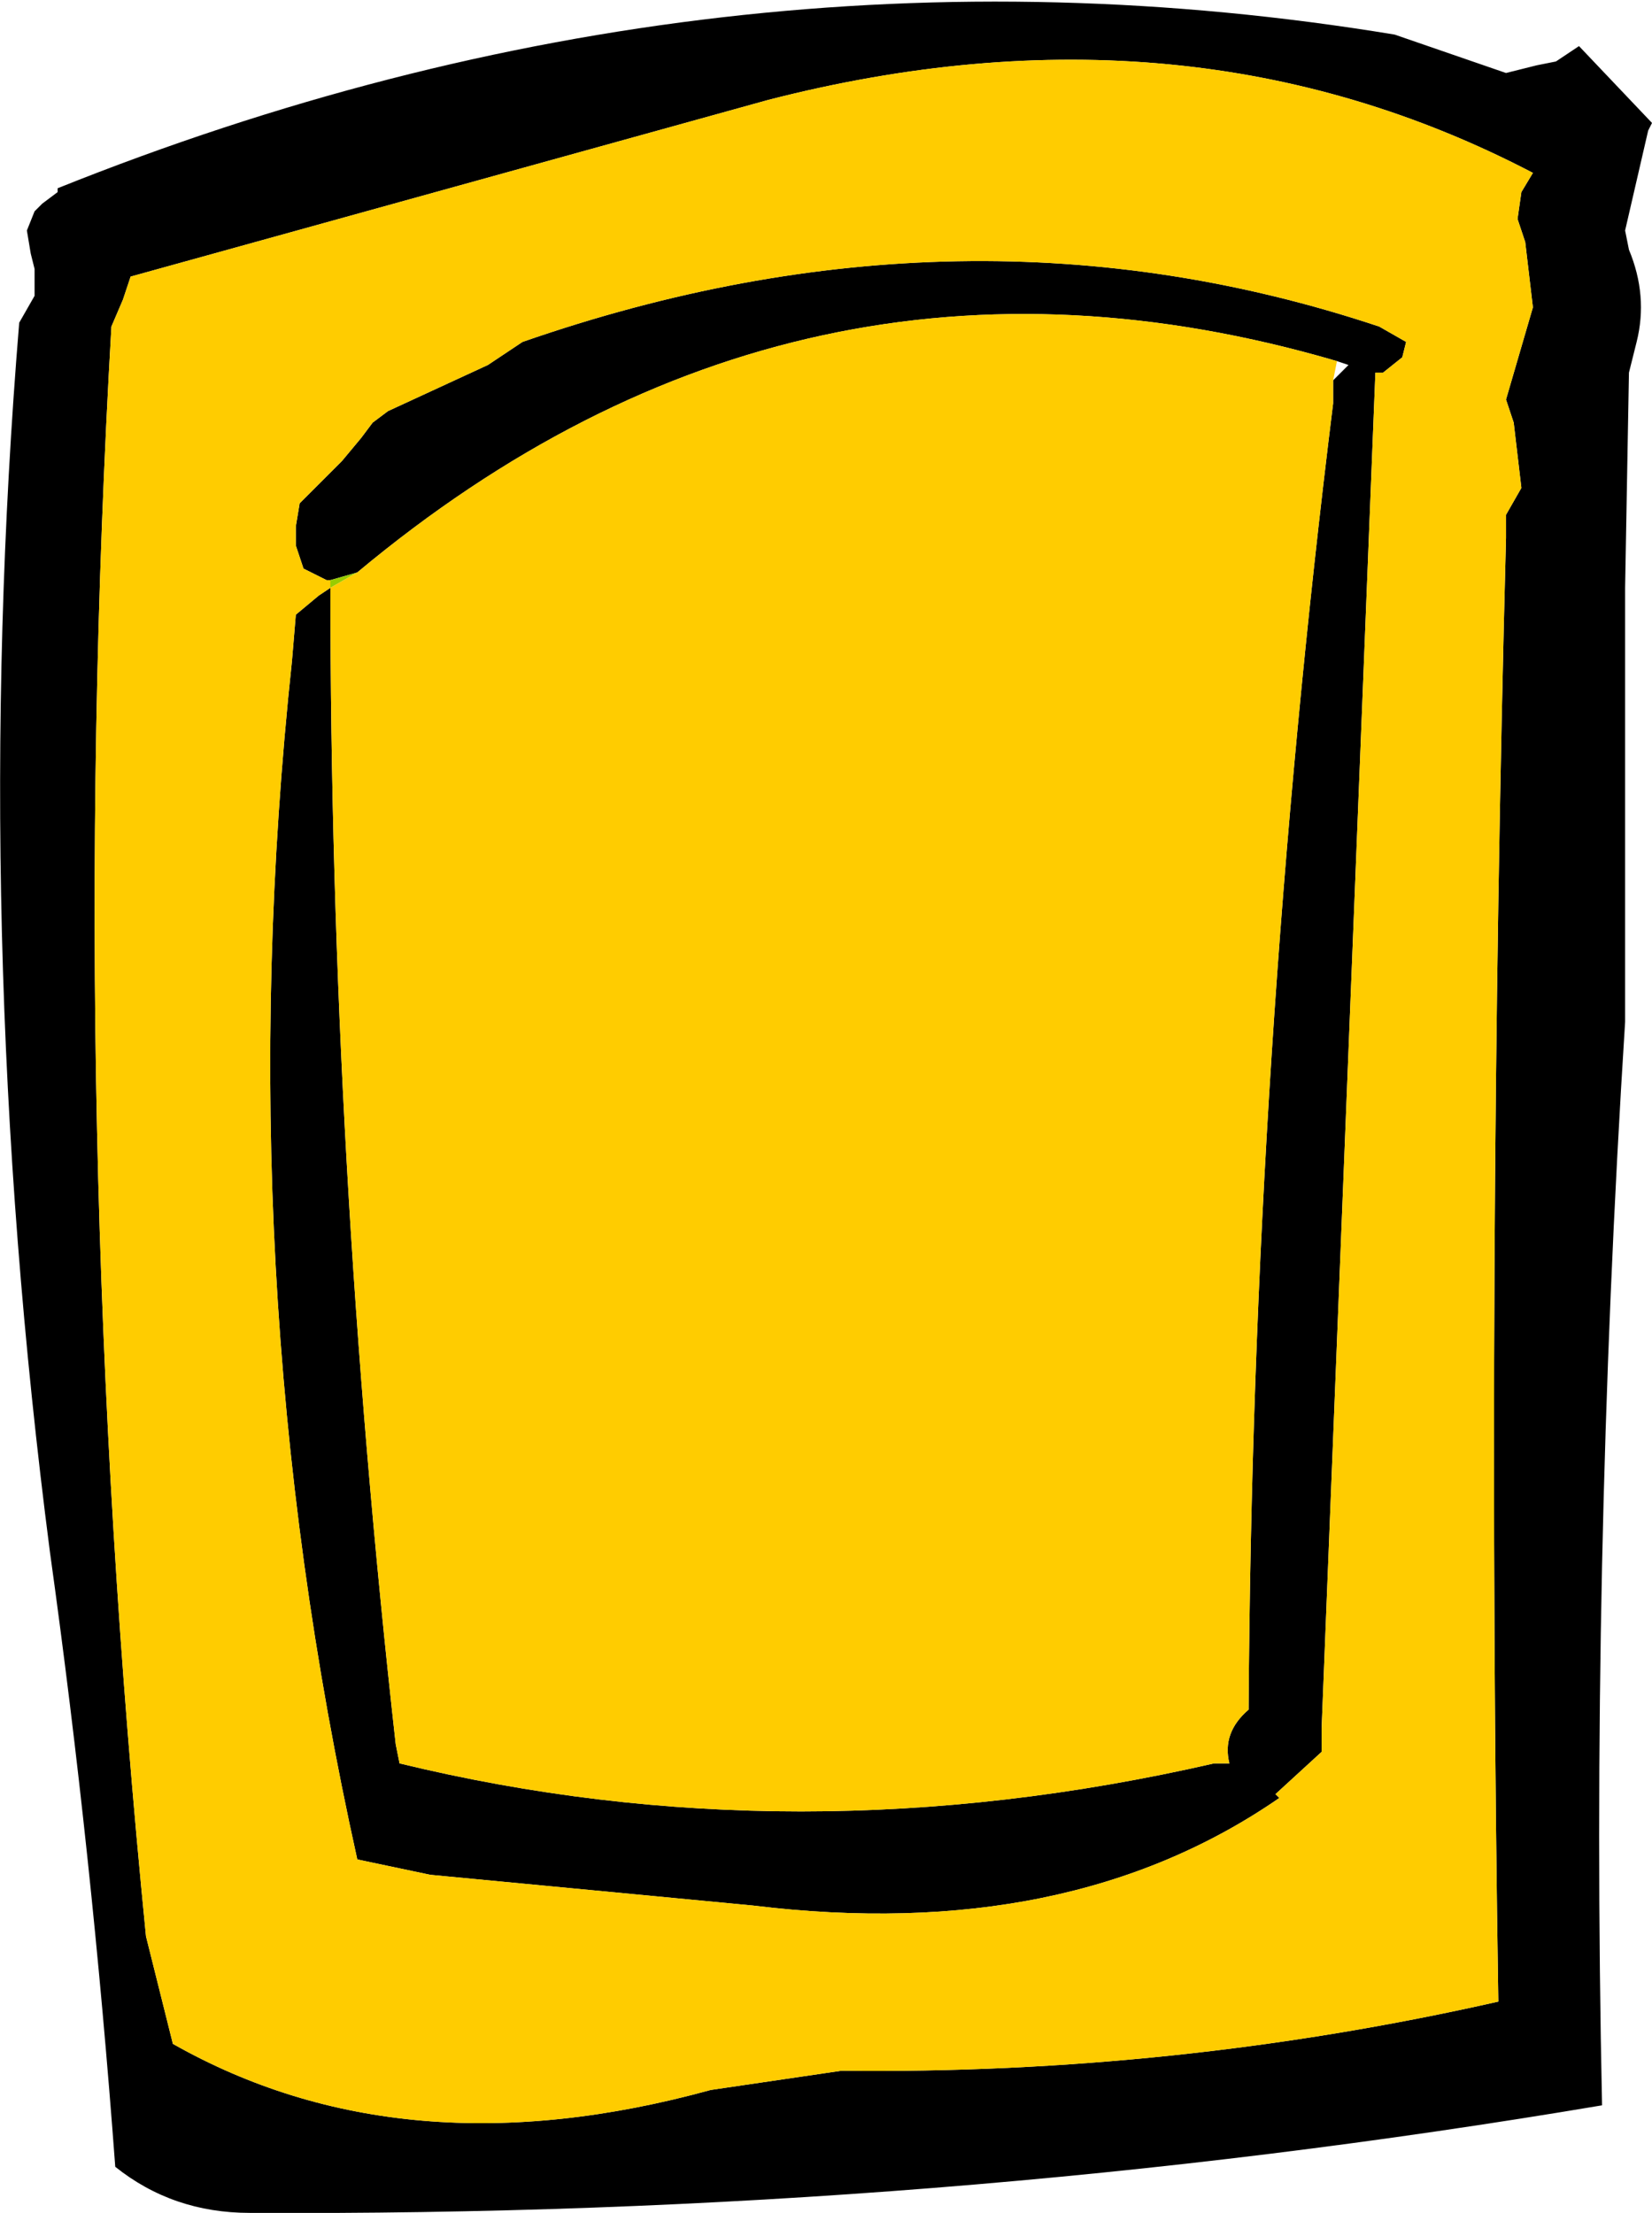 <?xml version="1.0" encoding="UTF-8" standalone="no"?>
<svg xmlns:xlink="http://www.w3.org/1999/xlink" height="28.8px" width="21.5px" xmlns="http://www.w3.org/2000/svg">
  <g transform="matrix(1.0, 0.0, 0.0, 1.0, 11.0, 13.8)">
    <path d="M9.0 -12.95 L9.25 -13.0 9.55 -13.2 10.5 -12.2 10.45 -12.1 10.3 -11.45 10.15 -10.8 10.2 -10.55 Q10.45 -9.95 10.3 -9.35 L10.2 -8.95 10.15 -6.15 10.15 -0.5 Q9.7 6.6 9.85 13.6 1.25 15.05 -7.75 15.0 -8.75 15.0 -9.5 14.4 -9.8 10.35 -10.35 6.4 -11.4 -1.7 -10.75 -9.6 L-10.55 -9.95 -10.55 -10.3 -10.6 -10.5 -10.65 -10.8 -10.55 -11.05 -10.45 -11.15 -10.25 -11.3 -10.25 -11.35 Q-1.65 -14.8 7.15 -13.35 L8.6 -12.85 9.0 -12.95 M8.95 -11.55 Q4.45 -13.9 -1.0 -12.5 L-9.3 -10.2 -9.4 -9.9 -9.55 -9.55 Q-10.15 0.85 -9.1 11.4 L-8.75 12.8 Q-5.75 14.5 -1.75 13.4 L-0.05 13.15 Q4.3 13.2 8.5 12.25 8.35 2.7 8.6 -6.8 L8.6 -7.1 8.8 -7.45 8.7 -8.3 8.6 -8.6 8.95 -9.8 8.85 -10.65 8.75 -10.95 8.8 -11.3 8.95 -11.55 M-6.7 -6.25 L-6.75 -6.25 -7.05 -6.4 -7.15 -6.7 -7.15 -6.95 -7.1 -7.25 -6.55 -7.8 -6.3 -8.1 -6.15 -8.3 -5.95 -8.45 -4.65 -9.05 -4.2 -9.35 Q1.55 -11.35 6.95 -9.55 L7.3 -9.35 7.25 -9.15 7.0 -8.95 6.9 -8.95 6.2 8.7 6.2 9.0 5.6 9.55 5.65 9.6 Q2.9 11.5 -1.2 11.0 L-5.4 10.6 -6.35 10.4 Q-8.05 2.75 -7.2 -5.2 L-7.15 -5.8 -6.85 -6.05 -6.7 -6.15 Q-6.7 1.3 -5.85 8.9 L-5.8 9.15 Q-0.65 10.4 4.8 9.15 L5.0 9.15 Q4.9 8.75 5.25 8.45 5.3 -0.1 6.35 -8.55 L6.35 -8.85 6.55 -9.05 6.4 -9.1 Q-0.6 -11.15 -6.35 -6.35 L-6.7 -6.25" fill="#000000" fill-rule="evenodd" stroke="none"/>
    <path d="M-6.7 -6.15 L-6.7 -6.25 -6.35 -6.35 -6.7 -6.15" fill="#99cc00" fill-rule="evenodd" stroke="none"/>
    <path d="M-6.7 -6.15 L-6.85 -6.05 -7.15 -5.8 -7.2 -5.2 Q-8.05 2.75 -6.35 10.4 L-5.4 10.6 -1.2 11.0 Q2.9 11.5 5.65 9.6 L5.6 9.55 6.2 9.0 6.2 8.7 6.9 -8.95 7.0 -8.95 7.25 -9.15 7.3 -9.35 6.95 -9.55 Q1.55 -11.35 -4.2 -9.35 L-4.65 -9.05 -5.95 -8.45 -6.15 -8.3 -6.3 -8.1 -6.55 -7.8 -7.1 -7.25 -7.15 -6.95 -7.15 -6.7 -7.05 -6.4 -6.75 -6.25 -6.7 -6.25 -6.7 -6.15 -6.35 -6.35 Q-0.6 -11.15 6.4 -9.1 L6.35 -8.85 6.35 -8.55 Q5.3 -0.1 5.25 8.45 4.9 8.75 5.0 9.15 L4.8 9.15 Q-0.65 10.4 -5.8 9.15 L-5.85 8.9 Q-6.7 1.3 -6.7 -6.15 M8.95 -11.55 L8.8 -11.3 8.75 -10.95 8.85 -10.65 8.95 -9.8 8.6 -8.6 8.7 -8.3 8.8 -7.45 8.6 -7.1 8.6 -6.8 Q8.35 2.7 8.5 12.25 4.3 13.2 -0.05 13.15 L-1.75 13.4 Q-5.75 14.5 -8.75 12.8 L-9.1 11.4 Q-10.15 0.85 -9.55 -9.55 L-9.4 -9.9 -9.3 -10.2 -1.0 -12.5 Q4.45 -13.9 8.95 -11.55" fill="#ffcc00" fill-rule="evenodd" stroke="none"/>
  </g>
</svg>
